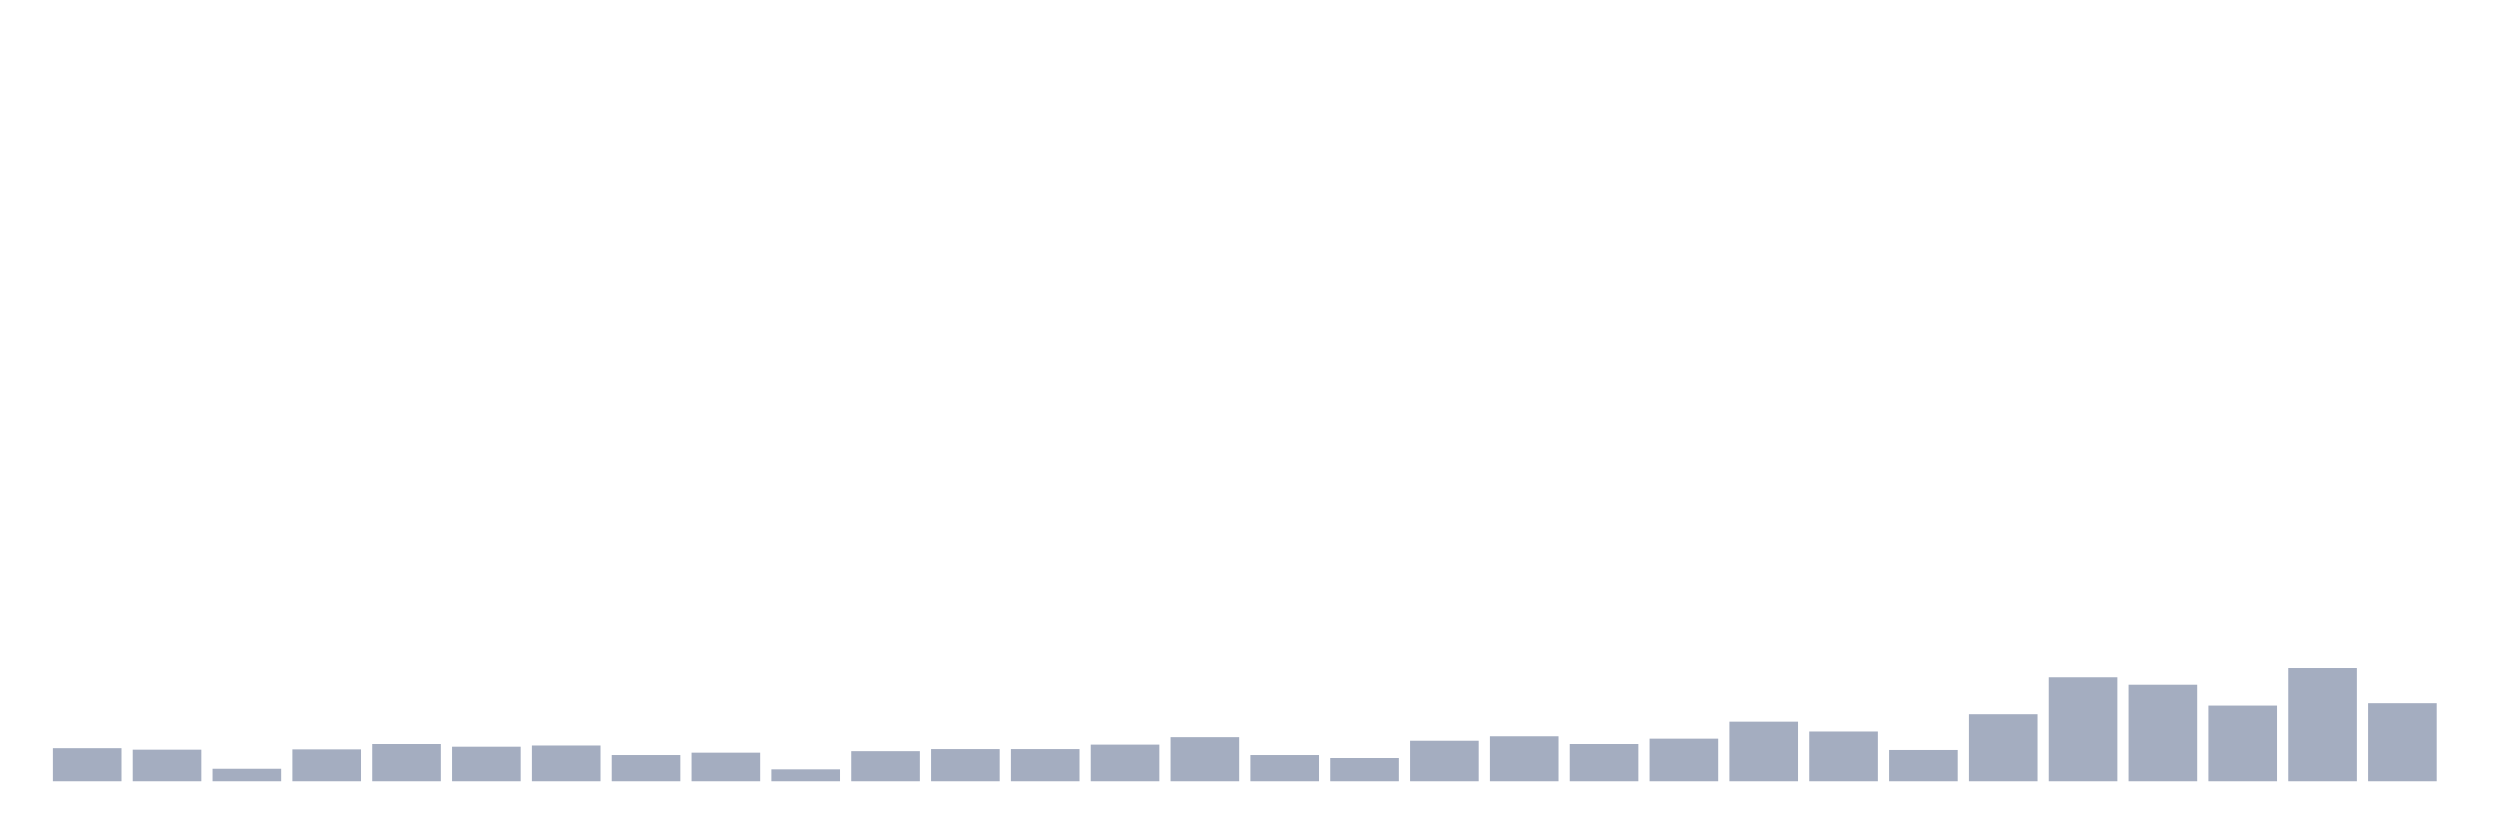 <svg xmlns="http://www.w3.org/2000/svg" viewBox="0 0 480 160"><g transform="translate(10,10)"><rect class="bar" x="0.153" width="13.175" y="133.649" height="6.351" fill="rgb(164,173,192)"></rect><rect class="bar" x="15.482" width="13.175" y="133.935" height="6.065" fill="rgb(164,173,192)"></rect><rect class="bar" x="30.81" width="13.175" y="137.597" height="2.403" fill="rgb(164,173,192)"></rect><rect class="bar" x="46.138" width="13.175" y="133.878" height="6.122" fill="rgb(164,173,192)"></rect><rect class="bar" x="61.466" width="13.175" y="132.848" height="7.152" fill="rgb(164,173,192)"></rect><rect class="bar" x="76.794" width="13.175" y="133.363" height="6.637" fill="rgb(164,173,192)"></rect><rect class="bar" x="92.123" width="13.175" y="133.134" height="6.866" fill="rgb(164,173,192)"></rect><rect class="bar" x="107.451" width="13.175" y="134.965" height="5.035" fill="rgb(164,173,192)"></rect><rect class="bar" x="122.779" width="13.175" y="134.508" height="5.492" fill="rgb(164,173,192)"></rect><rect class="bar" x="138.107" width="13.175" y="137.711" height="2.289" fill="rgb(164,173,192)"></rect><rect class="bar" x="153.436" width="13.175" y="134.221" height="5.779" fill="rgb(164,173,192)"></rect><rect class="bar" x="168.764" width="13.175" y="133.821" height="6.179" fill="rgb(164,173,192)"></rect><rect class="bar" x="184.092" width="13.175" y="133.821" height="6.179" fill="rgb(164,173,192)"></rect><rect class="bar" x="199.42" width="13.175" y="132.963" height="7.037" fill="rgb(164,173,192)"></rect><rect class="bar" x="214.748" width="13.175" y="131.532" height="8.468" fill="rgb(164,173,192)"></rect><rect class="bar" x="230.077" width="13.175" y="134.965" height="5.035" fill="rgb(164,173,192)"></rect><rect class="bar" x="245.405" width="13.175" y="135.537" height="4.463" fill="rgb(164,173,192)"></rect><rect class="bar" x="260.733" width="13.175" y="132.219" height="7.781" fill="rgb(164,173,192)"></rect><rect class="bar" x="276.061" width="13.175" y="131.361" height="8.639" fill="rgb(164,173,192)"></rect><rect class="bar" x="291.39" width="13.175" y="132.848" height="7.152" fill="rgb(164,173,192)"></rect><rect class="bar" x="306.718" width="13.175" y="131.819" height="8.181" fill="rgb(164,173,192)"></rect><rect class="bar" x="322.046" width="13.175" y="128.557" height="11.443" fill="rgb(164,173,192)"></rect><rect class="bar" x="337.374" width="13.175" y="130.445" height="9.555" fill="rgb(164,173,192)"></rect><rect class="bar" x="352.702" width="13.175" y="133.993" height="6.007" fill="rgb(164,173,192)"></rect><rect class="bar" x="368.031" width="13.175" y="127.127" height="12.873" fill="rgb(164,173,192)"></rect><rect class="bar" x="383.359" width="13.175" y="120.033" height="19.967" fill="rgb(164,173,192)"></rect><rect class="bar" x="398.687" width="13.175" y="121.463" height="18.537" fill="rgb(164,173,192)"></rect><rect class="bar" x="414.015" width="13.175" y="125.468" height="14.532" fill="rgb(164,173,192)"></rect><rect class="bar" x="429.344" width="13.175" y="118.259" height="21.741" fill="rgb(164,173,192)"></rect><rect class="bar" x="444.672" width="13.175" y="125.01" height="14.99" fill="rgb(164,173,192)"></rect></g></svg>